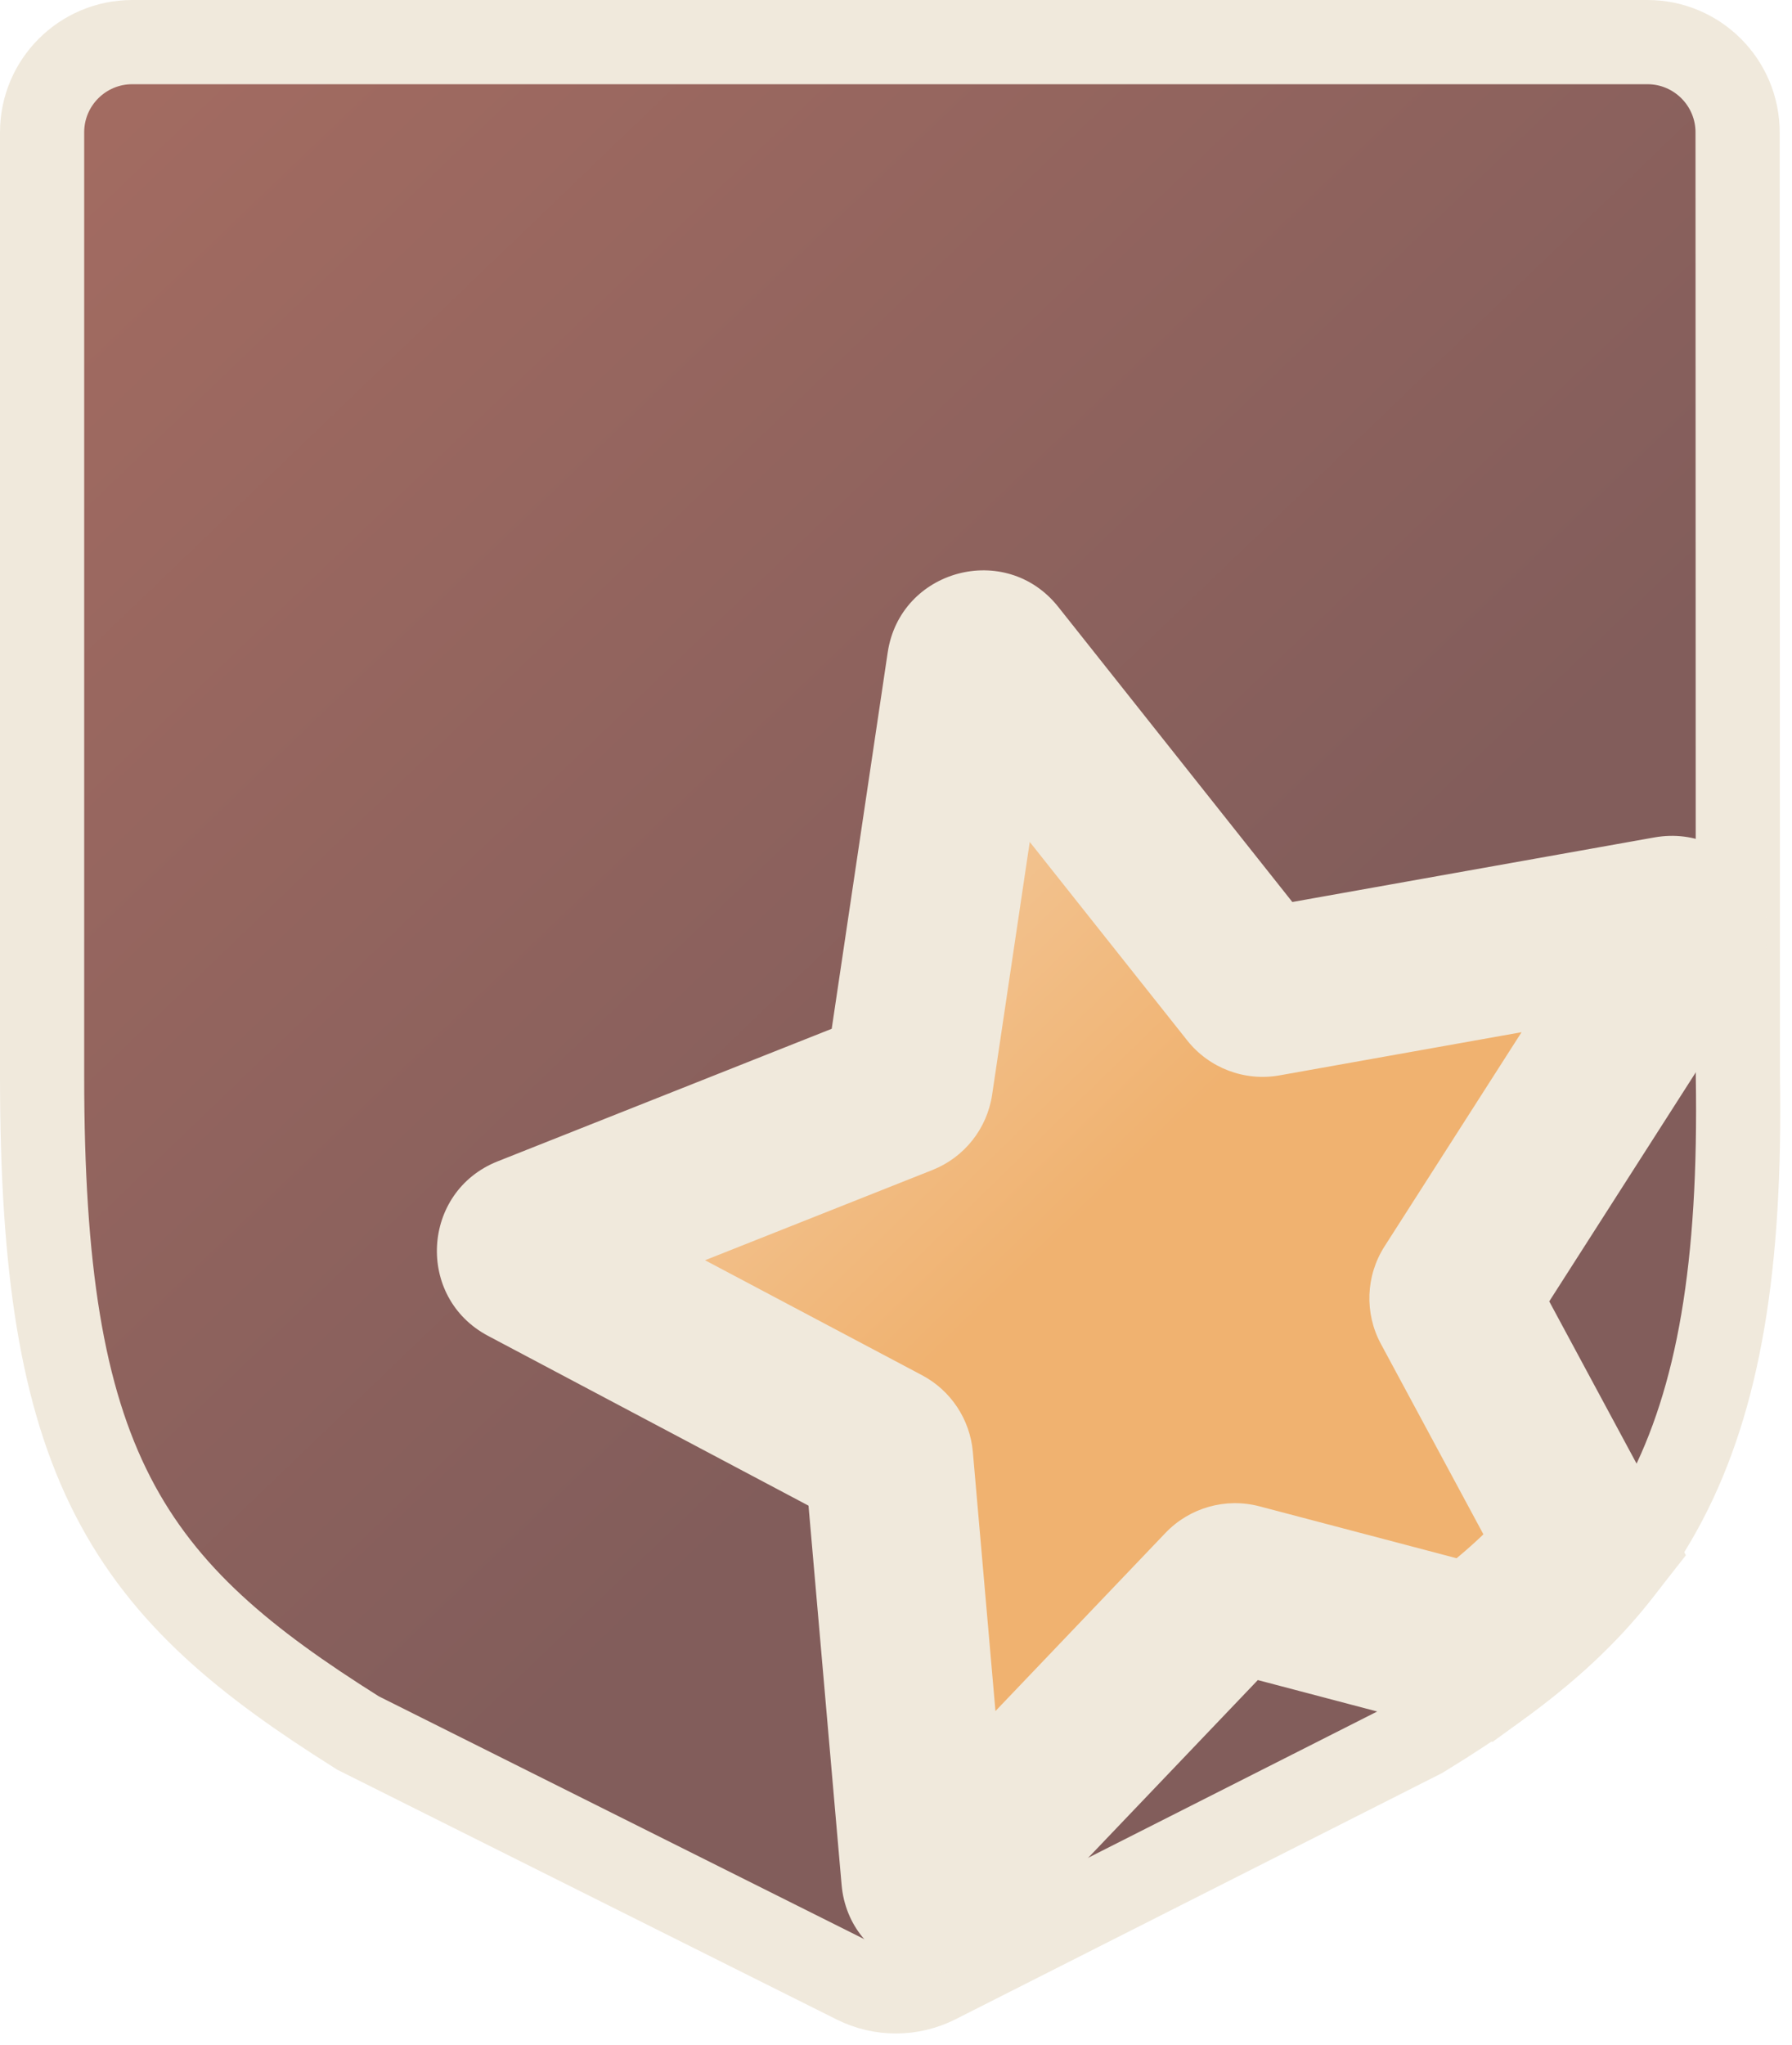 <svg width="149" height="170" viewBox="0 0 149 170" fill="none" xmlns="http://www.w3.org/2000/svg">
<path d="M11 3.5H11C6.858 3.5 3.5 6.858 3.5 11V60.5L3.5 89.5L3.5 89.501C3.505 105.346 5.122 116.077 9.388 124.373C13.702 132.762 20.488 138.2 29.635 143.961L29.78 144.053L29.935 144.13L58.435 158.38L71.135 164.731C73.258 165.792 75.758 165.786 77.875 164.715L90.58 158.288L118.08 144.376L118.206 144.312L118.327 144.238C127.105 138.866 133.991 133.282 138.47 124.71C142.911 116.213 144.76 105.22 144.5 89.471L144.491 60.499L144.476 11.033C144.494 6.879 141.131 3.5 136.976 3.5H136.975H11Z" fill="url(#paint0_linear_509_23)" stroke="#F0E9DC" stroke-width="7"/>
<mask id="path-2-outside-1_509_23" maskUnits="userSpaceOnUse" x="35.327" y="46.414" width="112" height="118" fill="black">
<rect fill="white" x="35.327" y="46.414" width="112" height="118"/>
<path fill-rule="evenodd" clip-rule="evenodd" d="M131.843 128.556L120.979 108.382C120.807 108.062 120.822 107.675 121.017 107.369L139.801 78.022C140.271 77.288 139.641 76.346 138.783 76.499L105.157 82.494C104.795 82.558 104.427 82.419 104.198 82.131L82.506 54.794C81.962 54.108 80.862 54.402 80.733 55.268L75.569 89.961C75.517 90.314 75.28 90.612 74.949 90.743L43.958 103.038C43.165 103.353 43.105 104.452 43.859 104.851L73.388 120.493C73.687 120.651 73.886 120.951 73.916 121.289L76.95 156.051C77.025 156.908 78.075 157.277 78.669 156.654L101.966 132.252C102.217 131.989 102.592 131.883 102.944 131.976L122.668 137.168C126.265 134.545 129.319 131.776 131.843 128.556Z"/>
</mask>
<path fill-rule="evenodd" clip-rule="evenodd" d="M131.843 128.556L120.979 108.382C120.807 108.062 120.822 107.675 121.017 107.369L139.801 78.022C140.271 77.288 139.641 76.346 138.783 76.499L105.157 82.494C104.795 82.558 104.427 82.419 104.198 82.131L82.506 54.794C81.962 54.108 80.862 54.402 80.733 55.268L75.569 89.961C75.517 90.314 75.28 90.612 74.949 90.743L43.958 103.038C43.165 103.353 43.105 104.452 43.859 104.851L73.388 120.493C73.687 120.651 73.886 120.951 73.916 121.289L76.95 156.051C77.025 156.908 78.075 157.277 78.669 156.654L101.966 132.252C102.217 131.989 102.592 131.883 102.944 131.976L122.668 137.168C126.265 134.545 129.319 131.776 131.843 128.556Z" fill="url(#paint1_linear_509_23)"/>
<path d="M120.979 108.382L114.816 111.701L114.816 111.701L120.979 108.382ZM131.843 128.556L137.352 132.874L140.178 129.27L138.006 125.237L131.843 128.556ZM121.017 107.369L126.913 111.142L126.913 111.142L121.017 107.369ZM139.801 78.022L145.696 81.796L145.696 81.796L139.801 78.022ZM138.783 76.499L140.011 83.39L140.011 83.39L138.783 76.499ZM105.157 82.494L106.385 89.385L106.385 89.385L105.157 82.494ZM104.198 82.131L98.715 86.482L98.715 86.482L104.198 82.131ZM82.506 54.794L77.022 59.145L77.022 59.145L82.506 54.794ZM80.733 55.268L87.657 56.298L87.657 56.298L80.733 55.268ZM75.569 89.961L82.493 90.992L75.569 89.961ZM74.949 90.743L72.368 84.237L72.368 84.237L74.949 90.743ZM43.958 103.038L46.539 109.545L46.539 109.545L43.958 103.038ZM43.859 104.851L47.135 98.665L47.135 98.665L43.859 104.851ZM73.388 120.493L70.111 126.678L70.111 126.678L73.388 120.493ZM73.916 121.289L80.889 120.681L80.889 120.681L73.916 121.289ZM76.95 156.051L83.923 155.442L83.923 155.442L76.95 156.051ZM78.669 156.654L73.606 151.821L73.606 151.821L78.669 156.654ZM101.966 132.252L96.903 127.418L96.903 127.418L101.966 132.252ZM102.944 131.976L104.726 125.206L104.726 125.206L102.944 131.976ZM122.668 137.168L120.886 143.938L124.104 144.785L126.793 142.824L122.668 137.168ZM114.816 111.701L125.68 131.875L138.006 125.237L127.142 105.063L114.816 111.701ZM115.122 103.595C113.556 106.041 113.439 109.144 114.816 111.701L127.142 105.063C128.175 106.981 128.087 109.308 126.913 111.142L115.122 103.595ZM133.905 74.249L115.122 103.595L126.913 111.142L145.696 81.796L133.905 74.249ZM140.011 83.39C134.861 84.308 131.085 78.655 133.905 74.249L145.696 81.796C149.457 75.921 144.421 68.383 137.554 69.607L140.011 83.39ZM106.385 89.385L140.011 83.39L137.554 69.607L103.928 75.602L106.385 89.385ZM98.715 86.482C100.543 88.786 103.489 89.901 106.385 89.385L103.928 75.602C106.1 75.215 108.31 76.051 109.681 77.78L98.715 86.482ZM77.022 59.145L98.715 86.482L109.681 77.78L87.989 50.442L77.022 59.145ZM87.657 56.298C86.884 61.491 80.286 63.257 77.022 59.145L87.989 50.442C83.638 44.959 74.84 47.313 73.809 54.237L87.657 56.298ZM82.493 90.992L87.657 56.298L73.809 54.237L68.646 88.93L82.493 90.992ZM77.53 97.25C80.182 96.198 82.073 93.813 82.493 90.992L68.646 88.93C68.961 86.814 70.379 85.025 72.368 84.237L77.53 97.25ZM46.539 109.545L77.53 97.25L72.368 84.237L41.377 96.531L46.539 109.545ZM47.135 98.665C51.658 101.061 51.297 107.657 46.539 109.545L41.377 96.531C35.032 99.048 34.551 107.842 40.582 111.037L47.135 98.665ZM76.664 114.307L47.135 98.665L40.582 111.037L70.111 126.678L76.664 114.307ZM80.889 120.681C80.653 117.977 79.062 115.577 76.664 114.307L70.111 126.678C68.312 125.726 67.119 123.926 66.942 121.898L80.889 120.681ZM83.923 155.442L80.889 120.681L66.942 121.898L69.976 156.659L83.923 155.442ZM73.606 151.821C77.171 148.086 83.475 150.299 83.923 155.442L69.976 156.659C70.575 163.517 78.979 166.467 83.733 161.488L73.606 151.821ZM96.903 127.418L73.606 151.821L83.733 161.488L107.029 137.086L96.903 127.418ZM104.726 125.206C101.91 124.465 98.914 125.312 96.903 127.418L107.029 137.086C105.521 138.665 103.274 139.301 101.162 138.745L104.726 125.206ZM124.45 130.399L104.726 125.206L101.162 138.745L120.886 143.938L124.45 130.399ZM126.793 142.824C130.76 139.931 134.33 136.73 137.352 132.874L126.334 124.238C124.308 126.822 121.77 129.159 118.543 131.513L126.793 142.824Z" fill="#F0E9DC" mask="url(#path-2-outside-1_509_23)"/>
<defs>
<linearGradient id="paint0_linear_509_23" x1="9" y1="10.5" x2="129" y2="135.5" gradientUnits="userSpaceOnUse">
<stop stop-color="#A26B61"/>
<stop offset="0.698" stop-color="#825D5B"/>
</linearGradient>
<linearGradient id="paint1_linear_509_23" x1="61" y1="66" x2="126.5" y2="133.5" gradientUnits="userSpaceOnUse">
<stop offset="0.141" stop-color="#F3C696"/>
<stop offset="0.484" stop-color="#F0B270"/>
</linearGradient>
</defs>
</svg>
